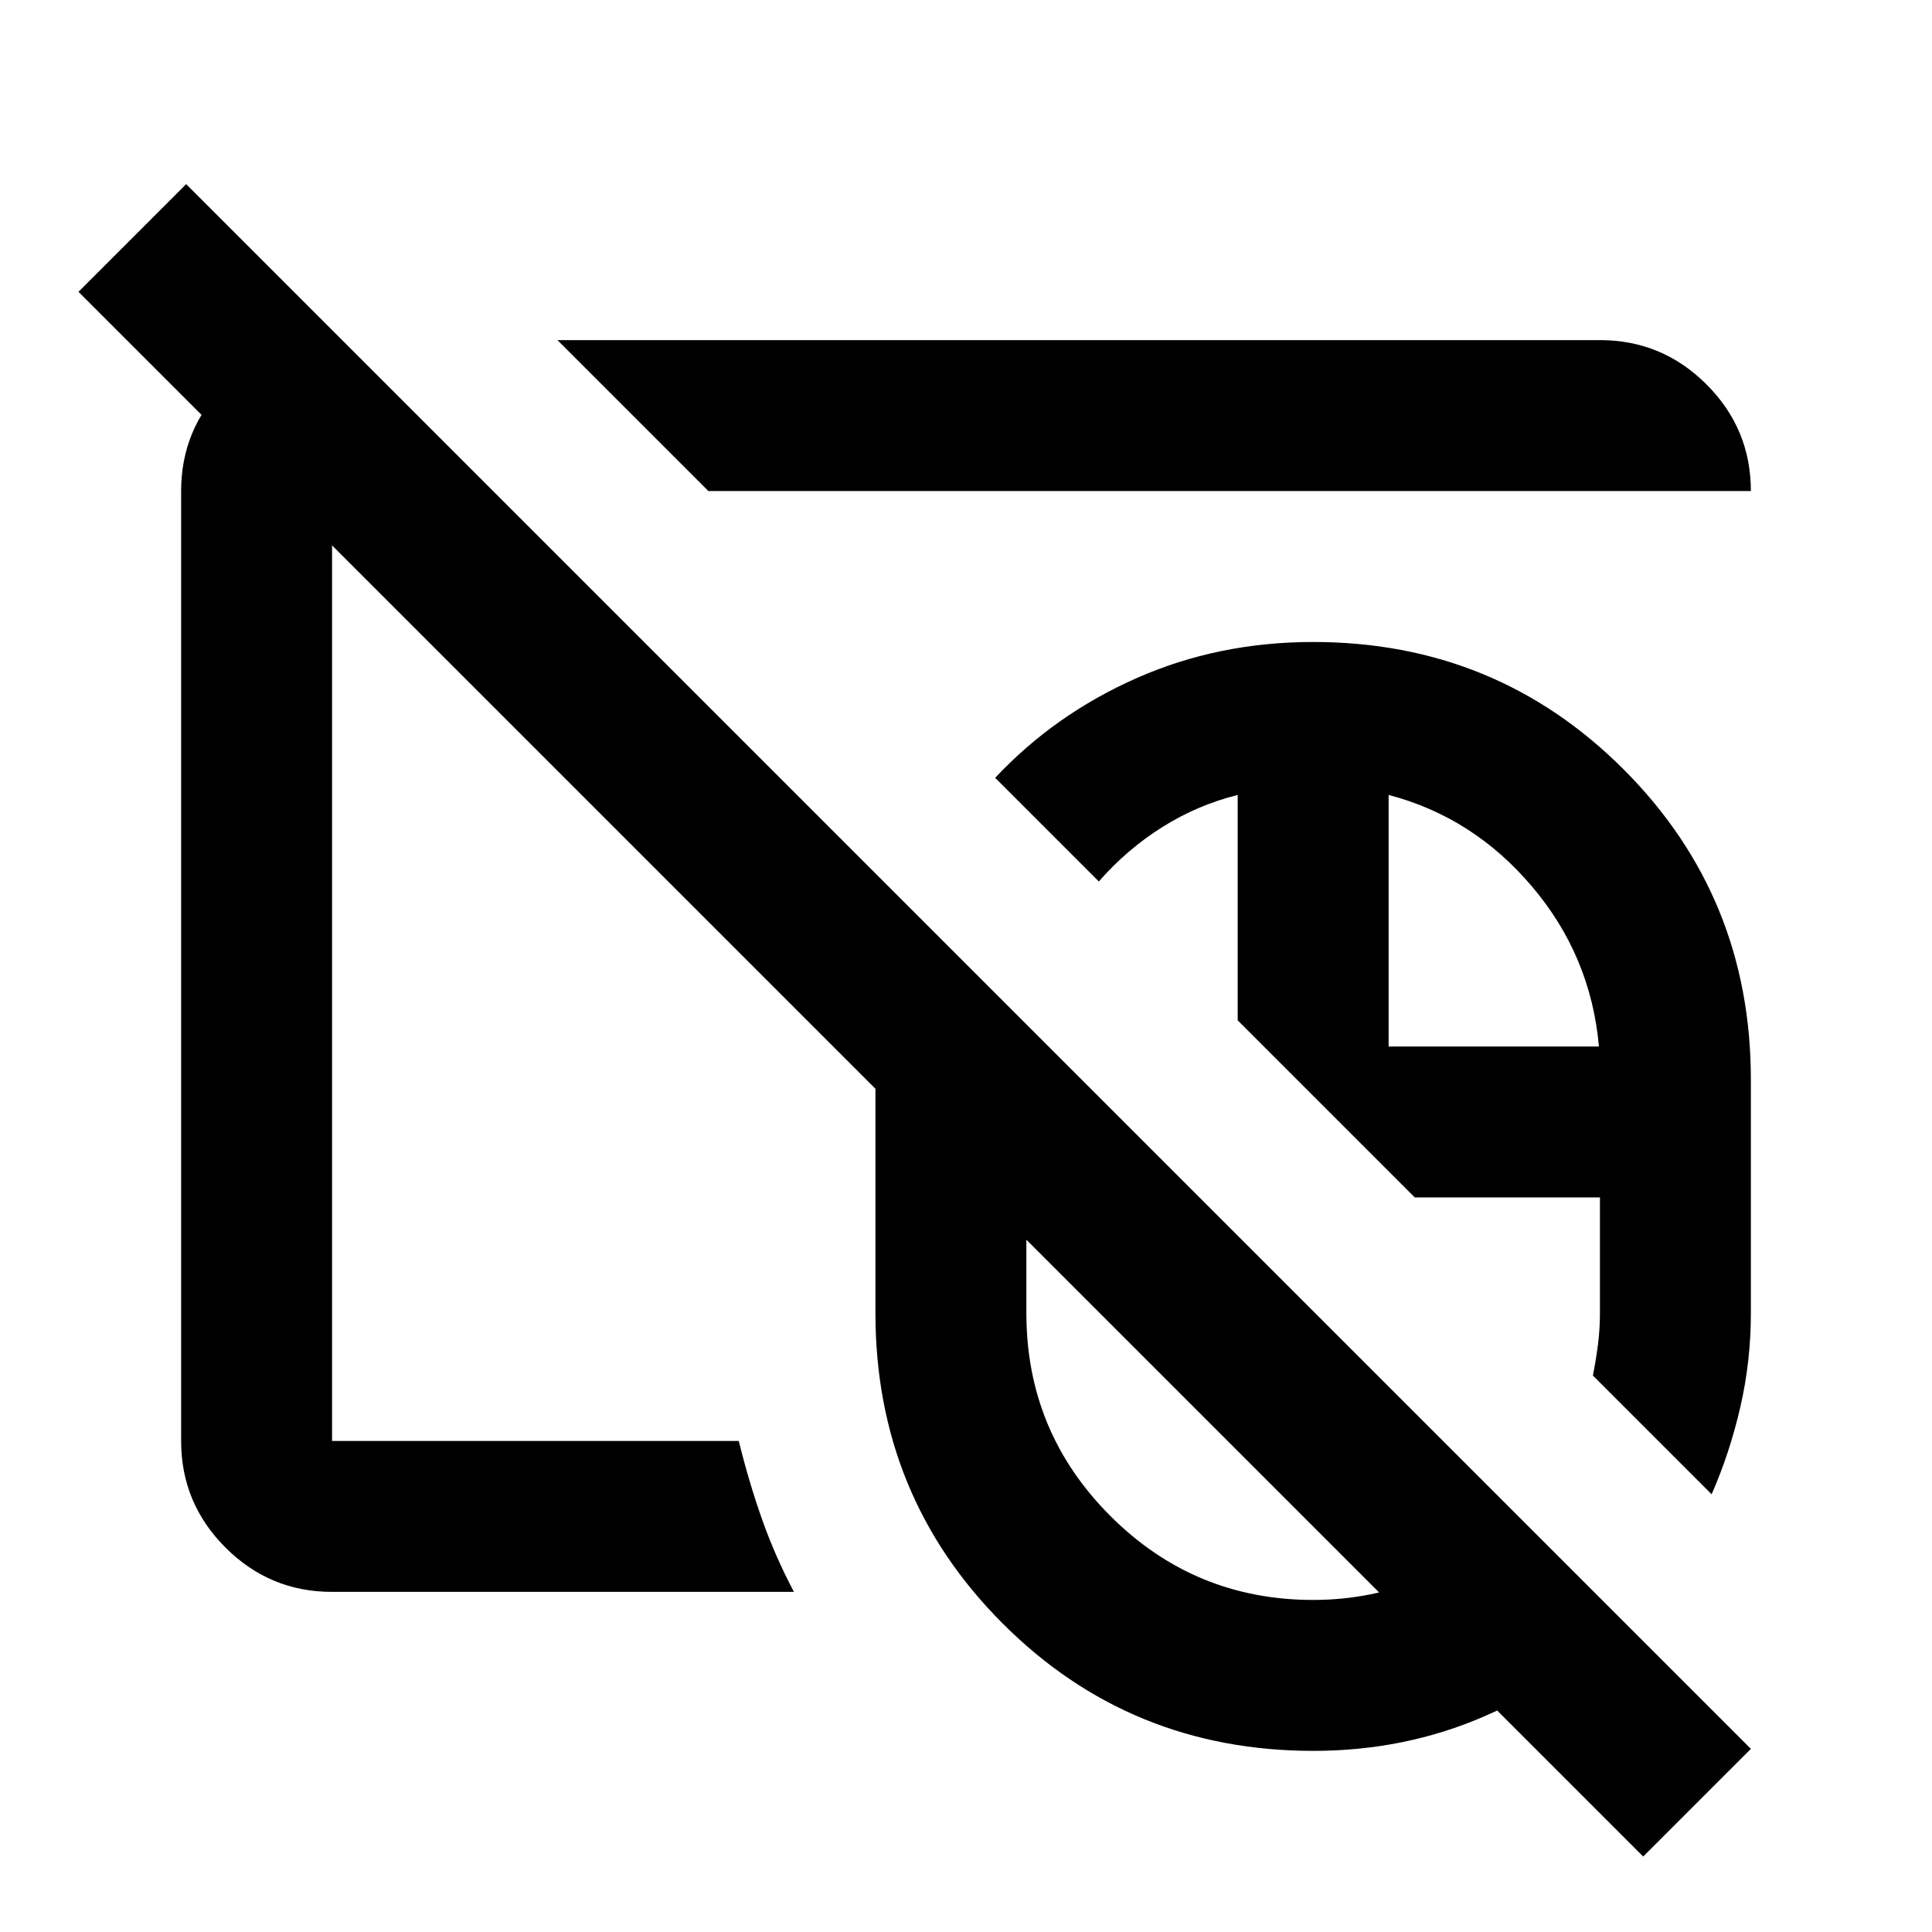 <svg xmlns="http://www.w3.org/2000/svg" height="24" viewBox="0 -960 960 960" width="24"><path d="M652.5-364.5Zm0 0Zm164 327L39-815l53.5-53.5L870-91l-53.5 53.5Zm-164-327Zm0 0Zm.07 274.5q-91.07 0-154.32-63.27Q435-216.55 435-307.5v-116q0-23 4.75-44t12.72-41L596-365h-86v57.5q0 59.04 41.73 100.77T652.49-165Q682-165 708-176.25q26-11.25 45.5-31.25L807-154q-29.7 29.54-69.29 46.77Q698.11-90 652.57-90ZM850.5-217.5l-59-59q1.5-7.5 2.5-15.25t1-15.75V-365h-92l-88-88v-112q-20 5-37.5 16T546-522l-51.5-51.5Q524-605 564.66-623t87.84-18q90.95 0 154.23 63.27Q870-514.45 870-423.5v116q0 23.86-5.25 46.68T850.5-217.5ZM690-440h104.5q-4-45-33.25-79.5T690-565v125ZM396.5-564.5ZM165-169q-30.94 0-52.97-22.03Q90-213.06 90-244v-472q0-30.94 22.03-52.97Q134.06-791 165-791h5l75 75h-80v472h202.09q4.91 20 11.41 38.5t16 36.5H165Zm187-547-75-75h518q30.94 0 52.97 22.03Q870-746.94 870-716H352Zm96.5 96.5Z"/></svg>